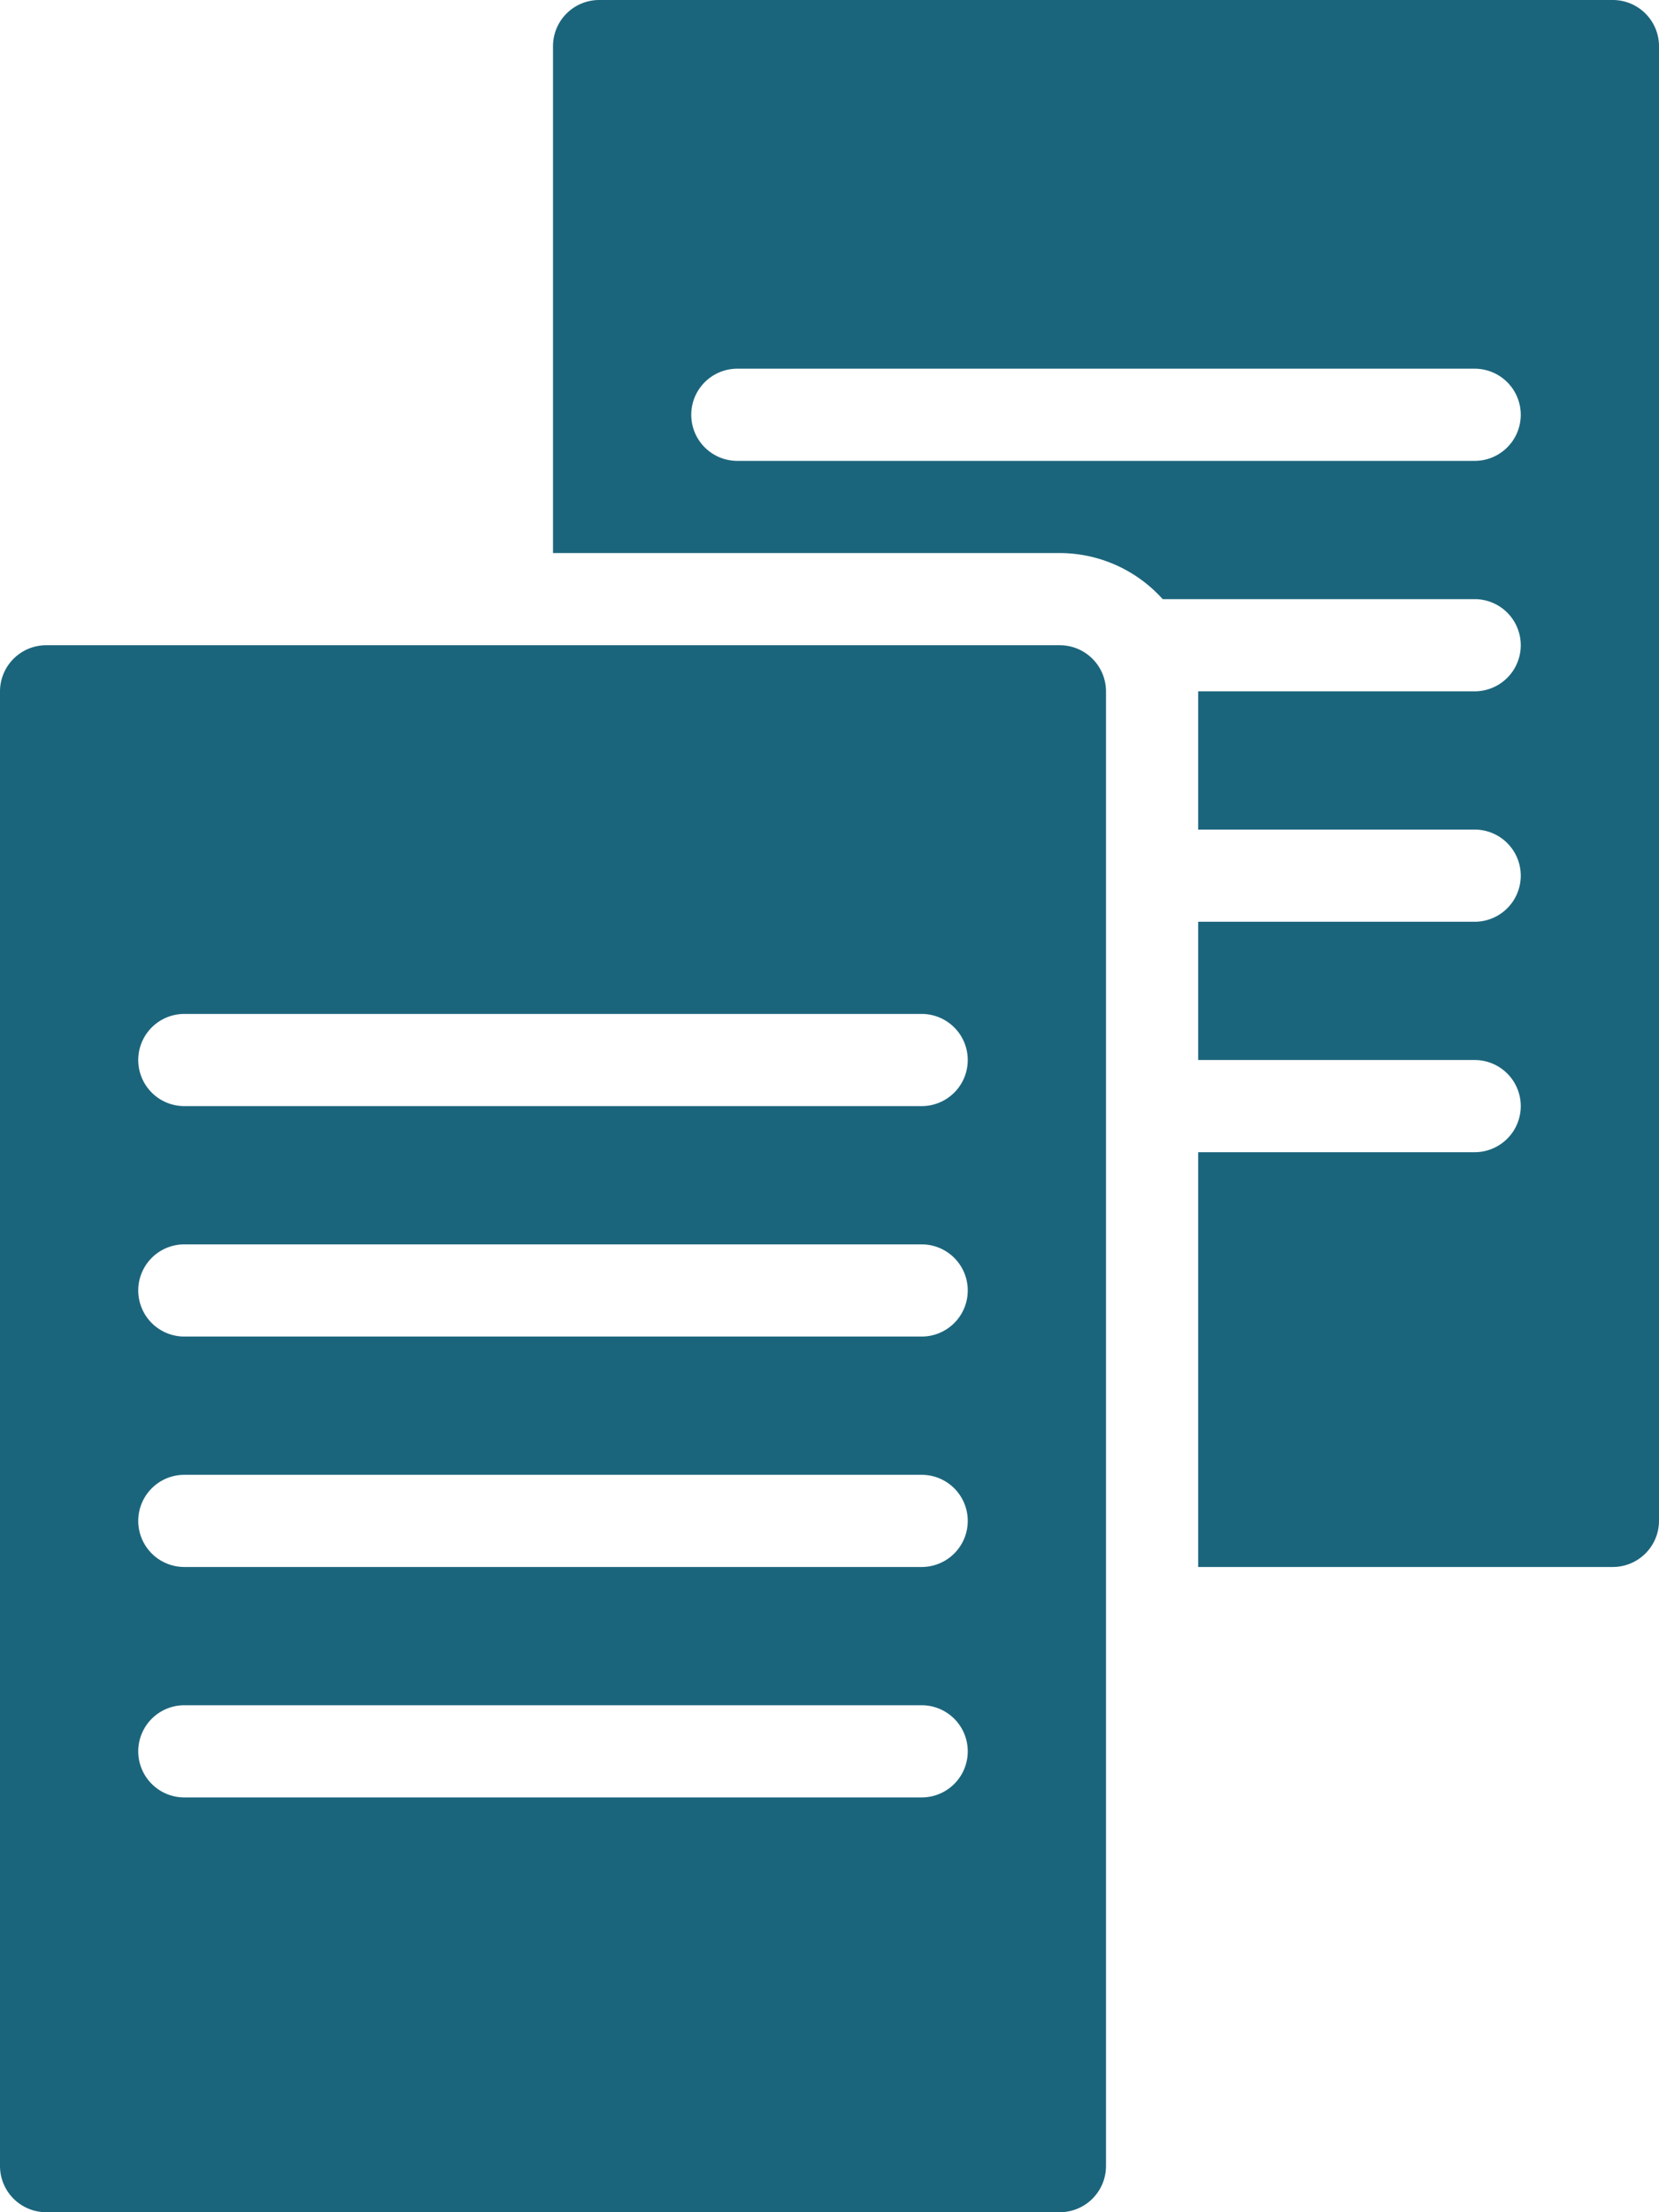 <?xml version="1.0" encoding="UTF-8"?>
<svg xmlns="http://www.w3.org/2000/svg" viewBox="0 0 36 48"><g fill="#1b657c" data-name="Layer 2"><path d="M35 0H13a1.003 1.003 0 0 0-1 1v11h11a3.008 3.008 0 0 1 2.23 1H32a1 1 0 0 1 0 2h-6v3h6a1 1 0 0 1 0 2h-6v3h6a1 1 0 0 1 0 2h-6v9h9a1.003 1.003 0 0 0 1-1V1a1.003 1.003 0 0 0-1-1zm-3 10H16a1 1 0 0 1 0-2h16a1 1 0 0 1 0 2z" style="fill: #1b657c;"/><path d="M23 14H1a1.003 1.003 0 0 0-1 1v32a1.003 1.003 0 0 0 1 1h22a1.003 1.003 0 0 0 1-1V15a1.003 1.003 0 0 0-1-1zM4 22h16a1 1 0 0 1 0 2H4a1 1 0 0 1 0-2zm0 5h16a1 1 0 0 1 0 2H4a1 1 0 0 1 0-2zm16 12H4a1 1 0 0 1 0-2h16a1 1 0 0 1 0 2zM4 34a1 1 0 0 1 0-2h16a1 1 0 0 1 0 2z" style="fill: #1b657c;"/></g></svg>
